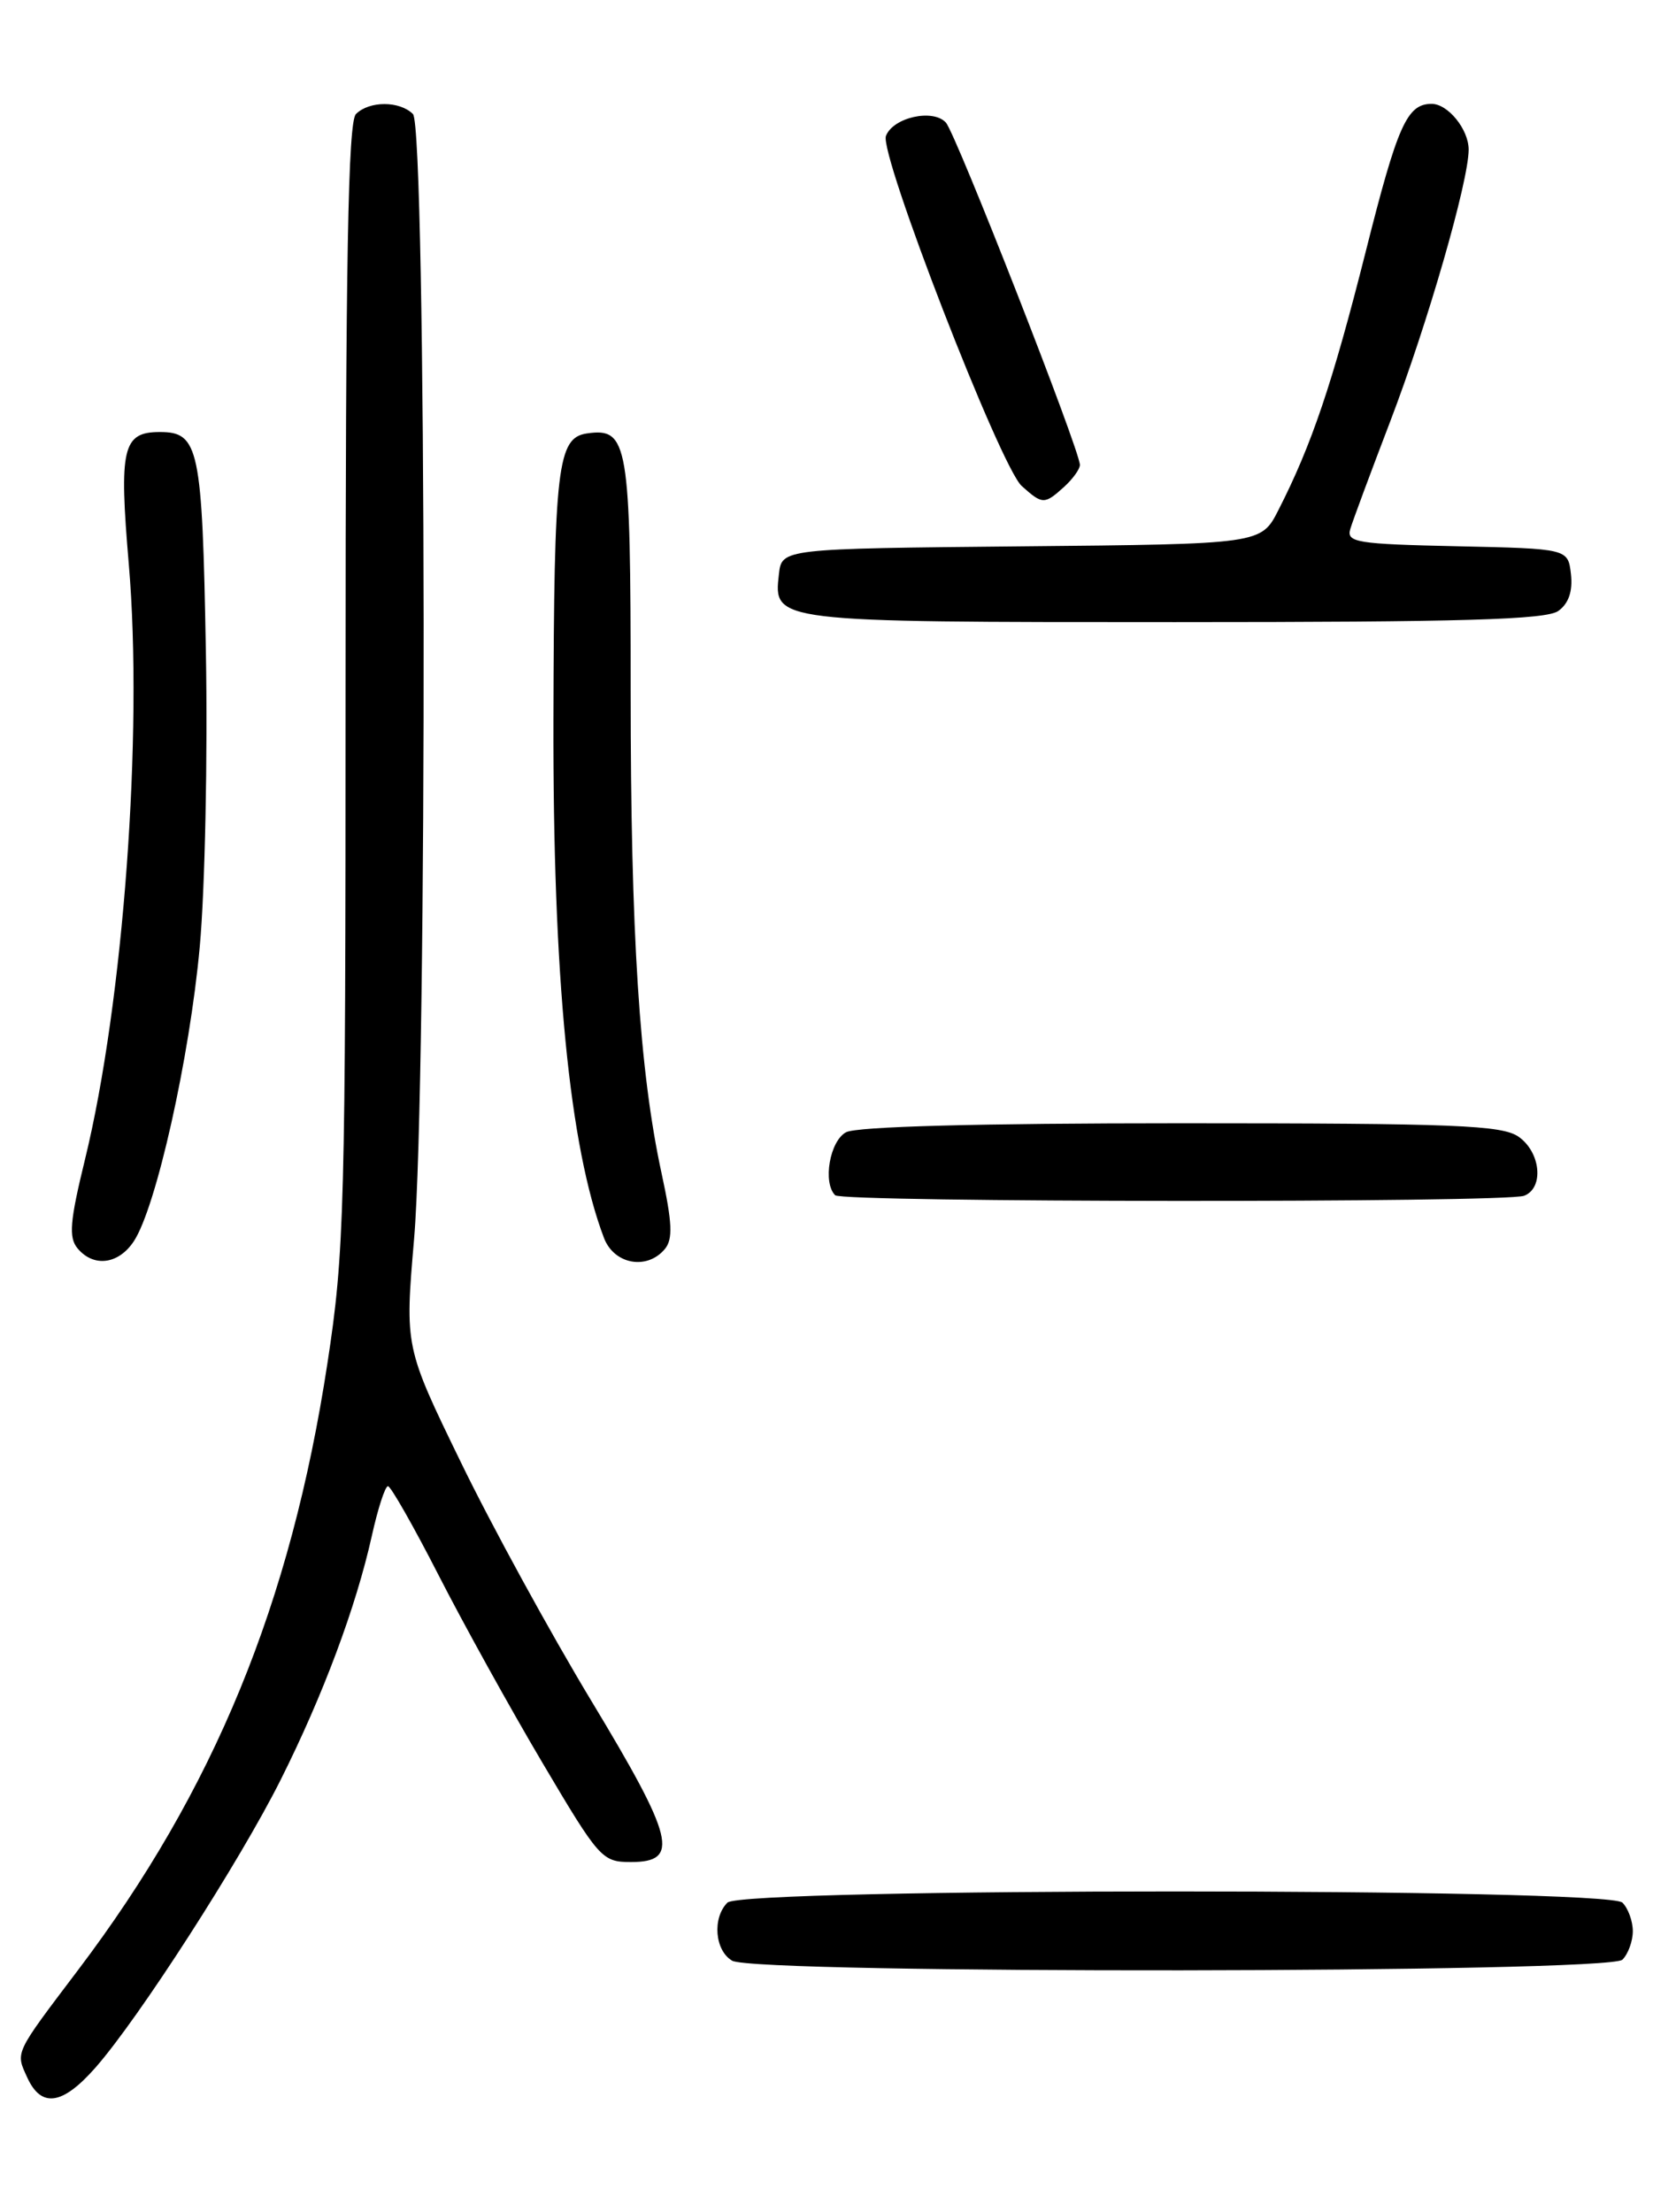 <?xml version="1.0" encoding="UTF-8" standalone="no"?>
<!DOCTYPE svg PUBLIC "-//W3C//DTD SVG 1.1//EN" "http://www.w3.org/Graphics/SVG/1.1/DTD/svg11.dtd" >
<svg xmlns="http://www.w3.org/2000/svg" xmlns:xlink="http://www.w3.org/1999/xlink" version="1.1" viewBox="0 0 194 256">
 <g >
 <path fill="currentColor"
d=" M 11.06 239.28 C 16.09 233.55 27.74 215.45 32.48 206.00 C 37.38 196.23 41.20 186.02 43.04 177.75 C 43.74 174.59 44.58 172.00 44.91 172.00 C 45.23 172.01 47.86 176.62 50.74 182.25 C 53.62 187.89 59.04 197.68 62.78 204.00 C 69.37 215.14 69.69 215.50 73.04 215.50 C 78.73 215.50 78.06 212.77 68.45 196.85 C 63.69 188.96 56.88 176.52 53.33 169.20 C 46.86 155.90 46.86 155.90 47.93 143.40 C 49.48 125.24 49.37 14.77 47.80 13.20 C 46.26 11.66 42.74 11.66 41.20 13.20 C 40.29 14.11 40.00 30.14 40.00 79.23 C 40.00 140.03 39.87 144.92 37.90 157.78 C 33.66 185.57 24.77 207.21 9.05 227.98 C 1.62 237.80 1.79 237.45 3.15 240.43 C 4.78 244.00 7.23 243.64 11.06 239.28 Z  M 187.80 226.80 C 188.46 226.14 189.00 224.66 189.00 223.50 C 189.00 222.34 188.46 220.86 187.80 220.20 C 186.07 218.47 85.93 218.47 84.20 220.20 C 82.43 221.97 82.74 225.75 84.75 226.92 C 87.43 228.48 186.23 228.37 187.80 226.80 Z  M 15.50 143.64 C 18.08 139.71 21.95 122.41 23.12 109.59 C 23.73 102.94 24.05 87.54 23.83 75.37 C 23.41 51.82 23.03 50.00 18.50 50.00 C 14.19 50.00 13.76 51.85 14.91 65.31 C 16.58 84.89 14.29 115.98 9.83 134.22 C 8.09 141.34 7.93 143.21 8.97 144.47 C 10.83 146.71 13.73 146.34 15.50 143.64 Z  M 76.96 144.55 C 77.90 143.42 77.82 141.52 76.58 135.80 C 74.01 123.93 73.00 108.15 73.00 79.94 C 73.00 51.27 72.70 49.48 67.96 50.16 C 64.52 50.64 64.13 54.02 64.06 83.29 C 63.99 113.06 65.91 132.74 69.91 143.27 C 71.08 146.34 74.90 147.03 76.96 144.55 Z  M 176.42 138.39 C 178.74 137.50 178.35 133.36 175.78 131.56 C 173.86 130.22 168.44 130.00 136.71 130.00 C 113.23 130.00 99.17 130.38 97.93 131.04 C 96.05 132.05 95.21 136.87 96.67 138.33 C 97.50 139.17 174.25 139.22 176.42 138.39 Z  M 180.39 70.70 C 181.58 69.84 182.06 68.41 181.84 66.45 C 181.50 63.50 181.50 63.50 168.64 63.22 C 157.02 62.97 155.83 62.77 156.30 61.22 C 156.58 60.27 158.66 54.68 160.91 48.80 C 165.22 37.55 169.99 21.02 170.00 17.32 C 170.00 14.96 167.58 11.99 165.68 12.02 C 162.86 12.05 161.77 14.48 158.10 29.06 C 154.23 44.39 151.83 51.49 147.98 59.03 C 145.98 62.97 145.98 62.97 118.24 63.23 C 90.50 63.50 90.50 63.50 90.16 66.45 C 89.53 72.01 89.42 72.00 136.00 72.00 C 169.38 72.00 179.00 71.72 180.39 70.70 Z  M 123.17 56.35 C 124.18 55.43 125.00 54.29 125.00 53.81 C 125.00 52.12 110.66 15.49 109.49 14.19 C 108.01 12.55 103.38 13.58 102.55 15.73 C 101.75 17.81 115.80 54.04 118.27 56.25 C 120.67 58.40 120.89 58.41 123.17 56.35 Z "/>
</g>
</svg>